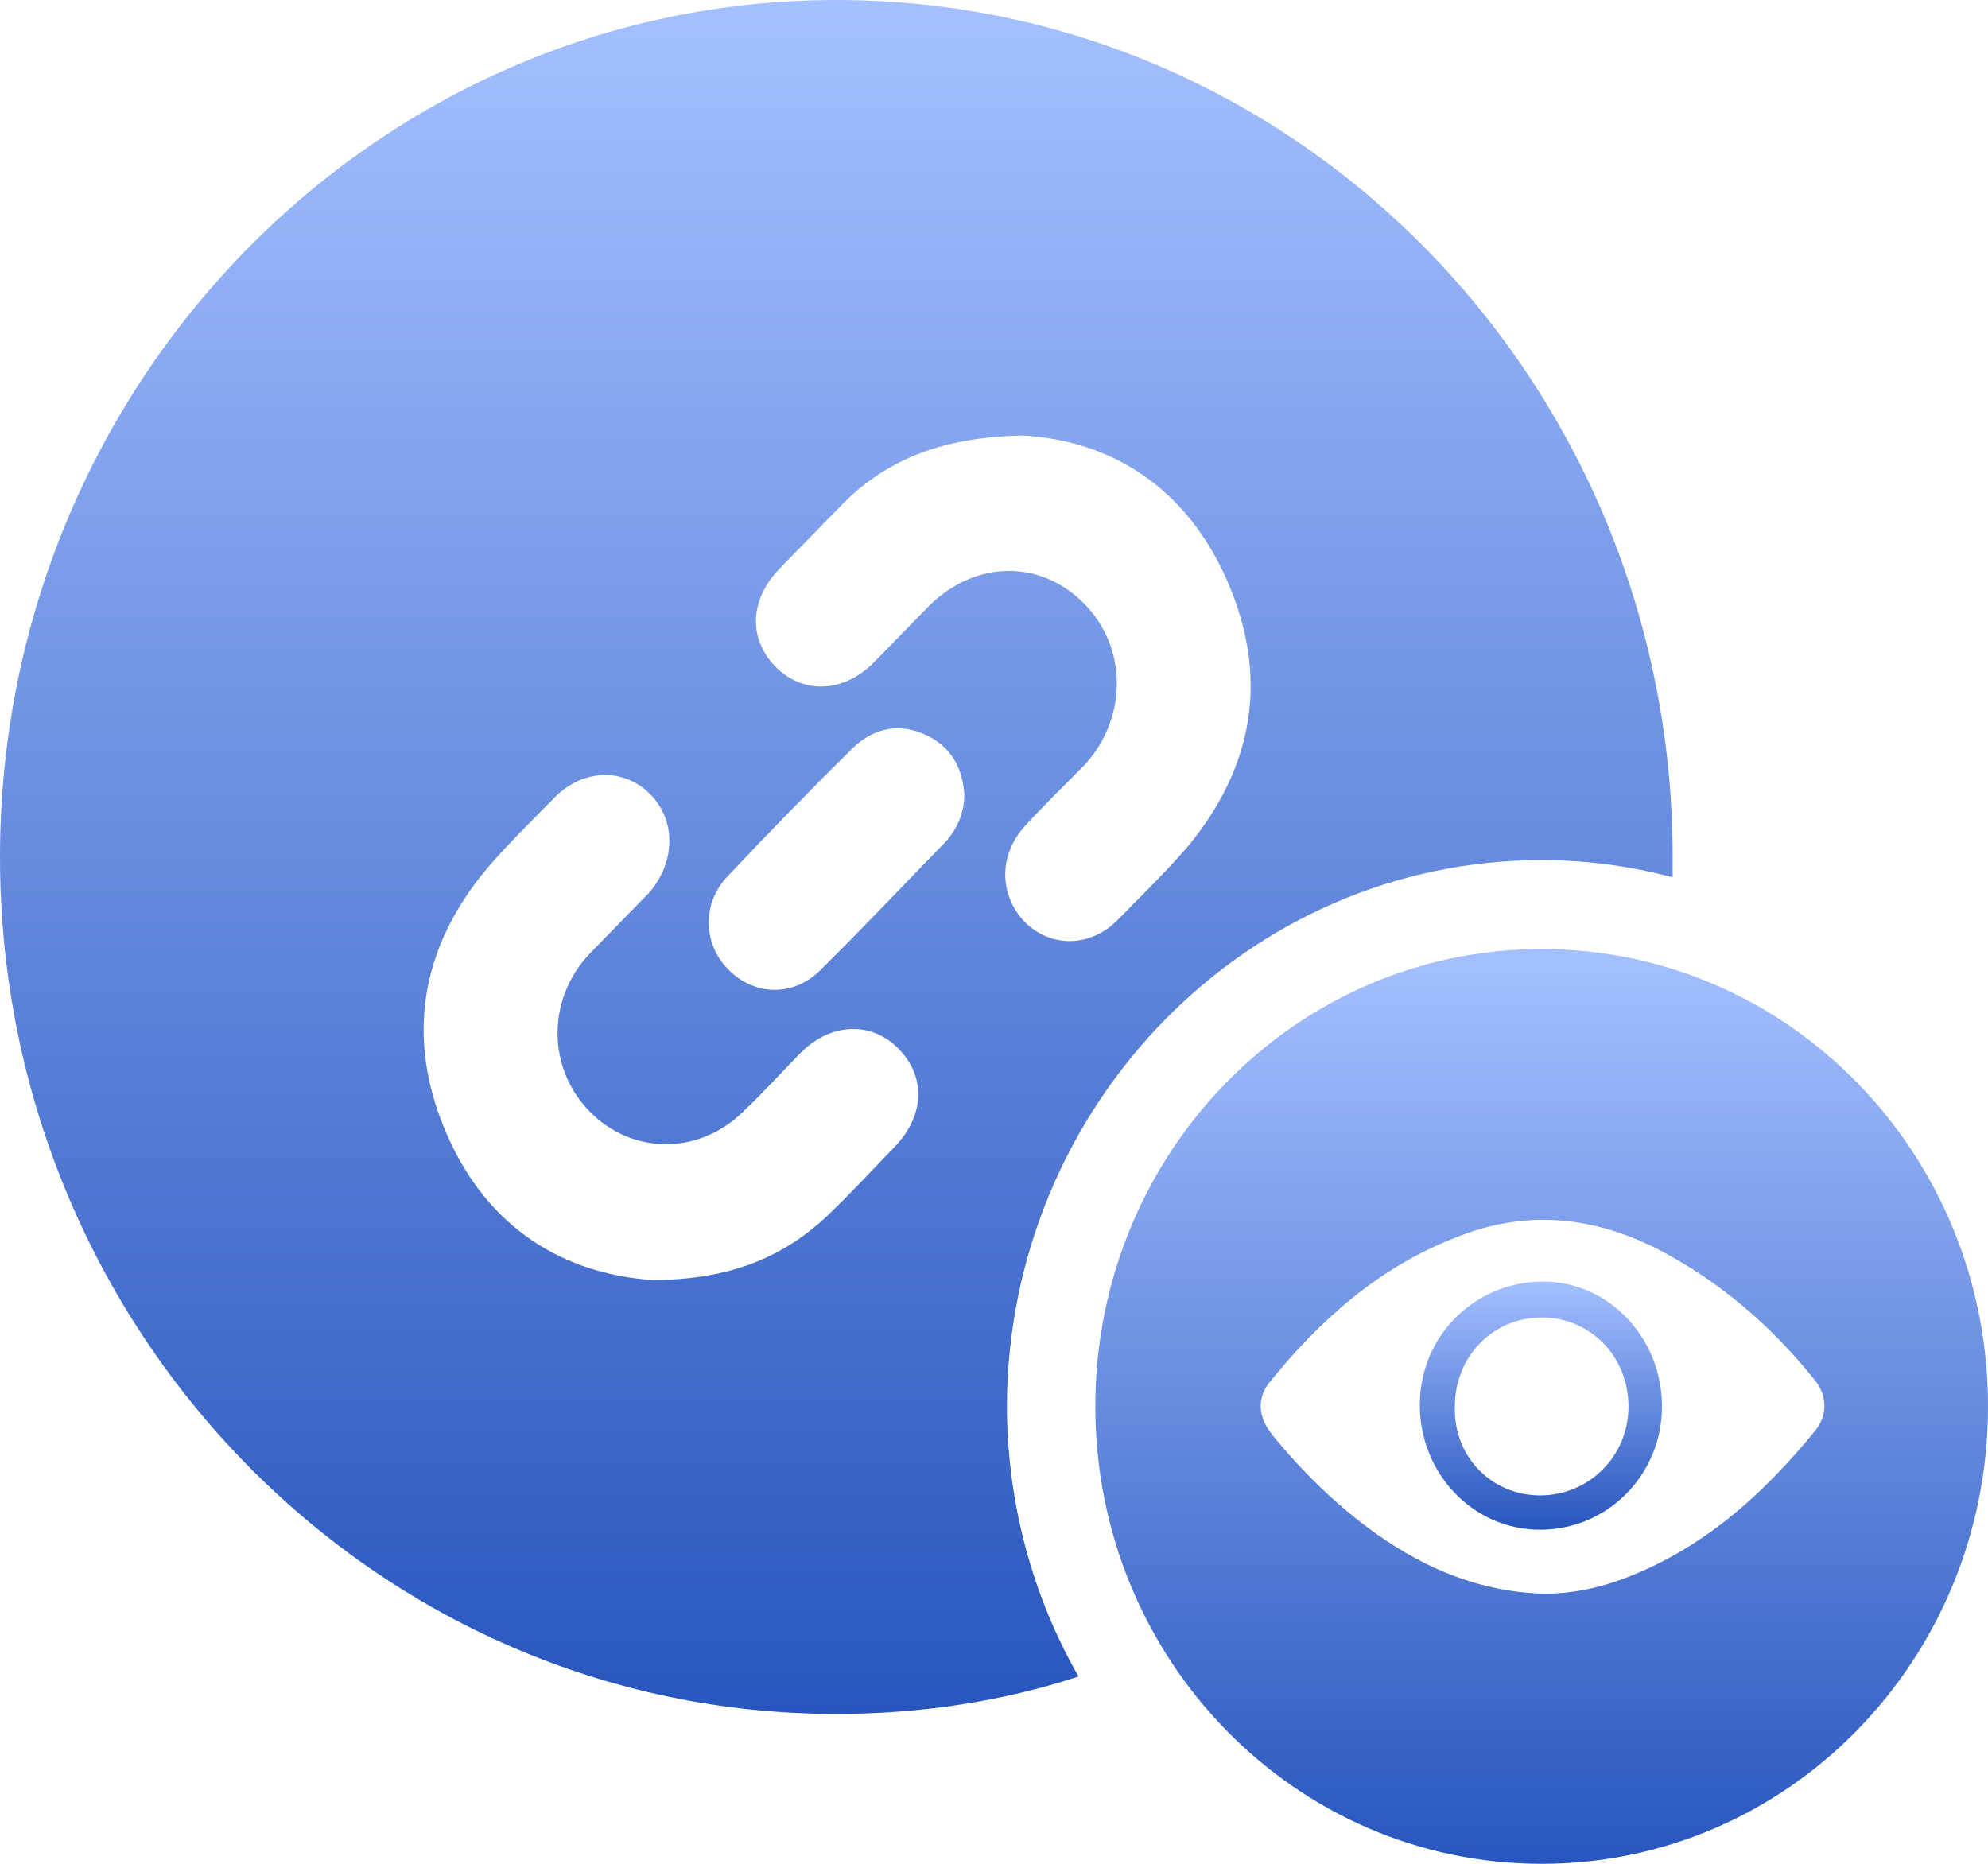 <svg width="32" height="30" viewBox="0 0 32 30" fill="none" xmlns="http://www.w3.org/2000/svg">
<g clip-path="url(#clip0_965_1932)">
<path d="M24.815 13.844C25.551 13.844 26.262 13.945 26.924 14.121C26.924 14.02 26.924 13.92 26.924 13.794C26.924 6.181 20.916 0 13.462 0C6.032 0 0 6.181 0 13.794C0 21.407 6.032 27.588 13.462 27.588C14.811 27.588 16.135 27.387 17.361 26.985C16.625 25.703 16.208 24.196 16.208 22.613C16.233 17.789 20.083 13.844 24.815 13.844ZM14.394 18.467C14.051 18.819 13.707 19.196 13.339 19.548C12.604 20.251 11.721 20.603 10.495 20.603C9.073 20.503 7.847 19.774 7.185 18.241C6.523 16.709 6.768 15.251 7.847 13.97C8.19 13.568 8.582 13.191 8.95 12.814C9.416 12.362 10.078 12.362 10.495 12.814C10.887 13.241 10.863 13.895 10.446 14.372C10.127 14.698 9.808 15.025 9.49 15.352C8.803 16.08 8.803 17.186 9.49 17.889C10.176 18.593 11.255 18.593 11.966 17.889C12.285 17.588 12.579 17.261 12.874 16.96C13.364 16.457 14.026 16.432 14.467 16.884C14.909 17.337 14.884 17.965 14.394 18.467ZM15.228 13.543C14.566 14.221 13.903 14.925 13.217 15.603C12.775 16.055 12.138 16.03 11.721 15.603C11.304 15.176 11.304 14.523 11.721 14.095C12.383 13.392 13.045 12.714 13.732 12.035C14.075 11.709 14.492 11.633 14.909 11.834C15.301 12.01 15.497 12.362 15.522 12.789C15.522 13.065 15.424 13.317 15.228 13.543ZM17.459 9.724C16.748 8.995 15.694 9.02 14.958 9.749C14.664 10.05 14.369 10.352 14.075 10.653C13.585 11.156 12.923 11.181 12.481 10.729C12.04 10.276 12.064 9.648 12.555 9.146C12.898 8.794 13.241 8.442 13.585 8.09C14.32 7.362 15.228 7.035 16.454 7.01C17.876 7.085 19.102 7.839 19.764 9.372C20.426 10.905 20.181 12.337 19.126 13.618C18.759 14.045 18.366 14.422 17.974 14.824C17.533 15.251 16.919 15.251 16.503 14.849C16.086 14.422 16.061 13.769 16.503 13.291C16.822 12.94 17.165 12.613 17.483 12.286C18.146 11.533 18.146 10.427 17.459 9.724Z" fill="url(#paint0_linear_965_1932)"/>
<path d="M24.84 20.628C23.736 20.628 22.854 21.508 22.854 22.613C22.854 23.719 23.712 24.623 24.791 24.623C25.87 24.623 26.752 23.744 26.752 22.638C26.752 21.533 25.894 20.628 24.84 20.628ZM24.791 24.07C24.006 24.07 23.393 23.442 23.418 22.638C23.418 21.834 24.03 21.206 24.815 21.206C25.6 21.206 26.213 21.834 26.213 22.638C26.213 23.442 25.575 24.07 24.791 24.07Z" fill="url(#paint1_linear_965_1932)"/>
<path d="M24.815 15.276C20.843 15.276 17.631 18.568 17.631 22.638C17.631 26.709 20.843 30 24.815 30C28.788 30 32 26.709 32 22.638C32 18.568 28.788 15.276 24.815 15.276ZM29.229 23.015C28.371 24.07 27.39 24.95 26.09 25.427C25.674 25.578 25.257 25.653 24.864 25.653C23.834 25.628 22.952 25.251 22.167 24.698C21.529 24.246 20.965 23.694 20.475 23.09C20.254 22.814 20.23 22.512 20.426 22.261C21.235 21.256 22.192 20.402 23.418 19.925C24.644 19.422 25.821 19.598 26.949 20.251C27.831 20.754 28.591 21.432 29.229 22.236C29.401 22.462 29.425 22.764 29.229 23.015Z" fill="url(#paint2_linear_965_1932)"/>
</g>
<defs>
<linearGradient id="paint0_linear_965_1932" x1="13.462" y1="0" x2="13.462" y2="27.588" gradientUnits="userSpaceOnUse">
<stop stop-color="#A4C0FF"/>
<stop offset="1" stop-color="#2856BE"/>
</linearGradient>
<linearGradient id="paint1_linear_965_1932" x1="24.803" y1="20.628" x2="24.803" y2="24.623" gradientUnits="userSpaceOnUse">
<stop stop-color="#A4C0FF"/>
<stop offset="1" stop-color="#2856BE"/>
</linearGradient>
<linearGradient id="paint2_linear_965_1932" x1="24.815" y1="15.276" x2="24.815" y2="30" gradientUnits="userSpaceOnUse">
<stop stop-color="#A4C0FF"/>
<stop offset="1" stop-color="#2856BE"/>
</linearGradient>
<clipPath id="clip0_965_1932">
<rect width="32" height="30" fill="white"/>
</clipPath>
</defs>
</svg>
